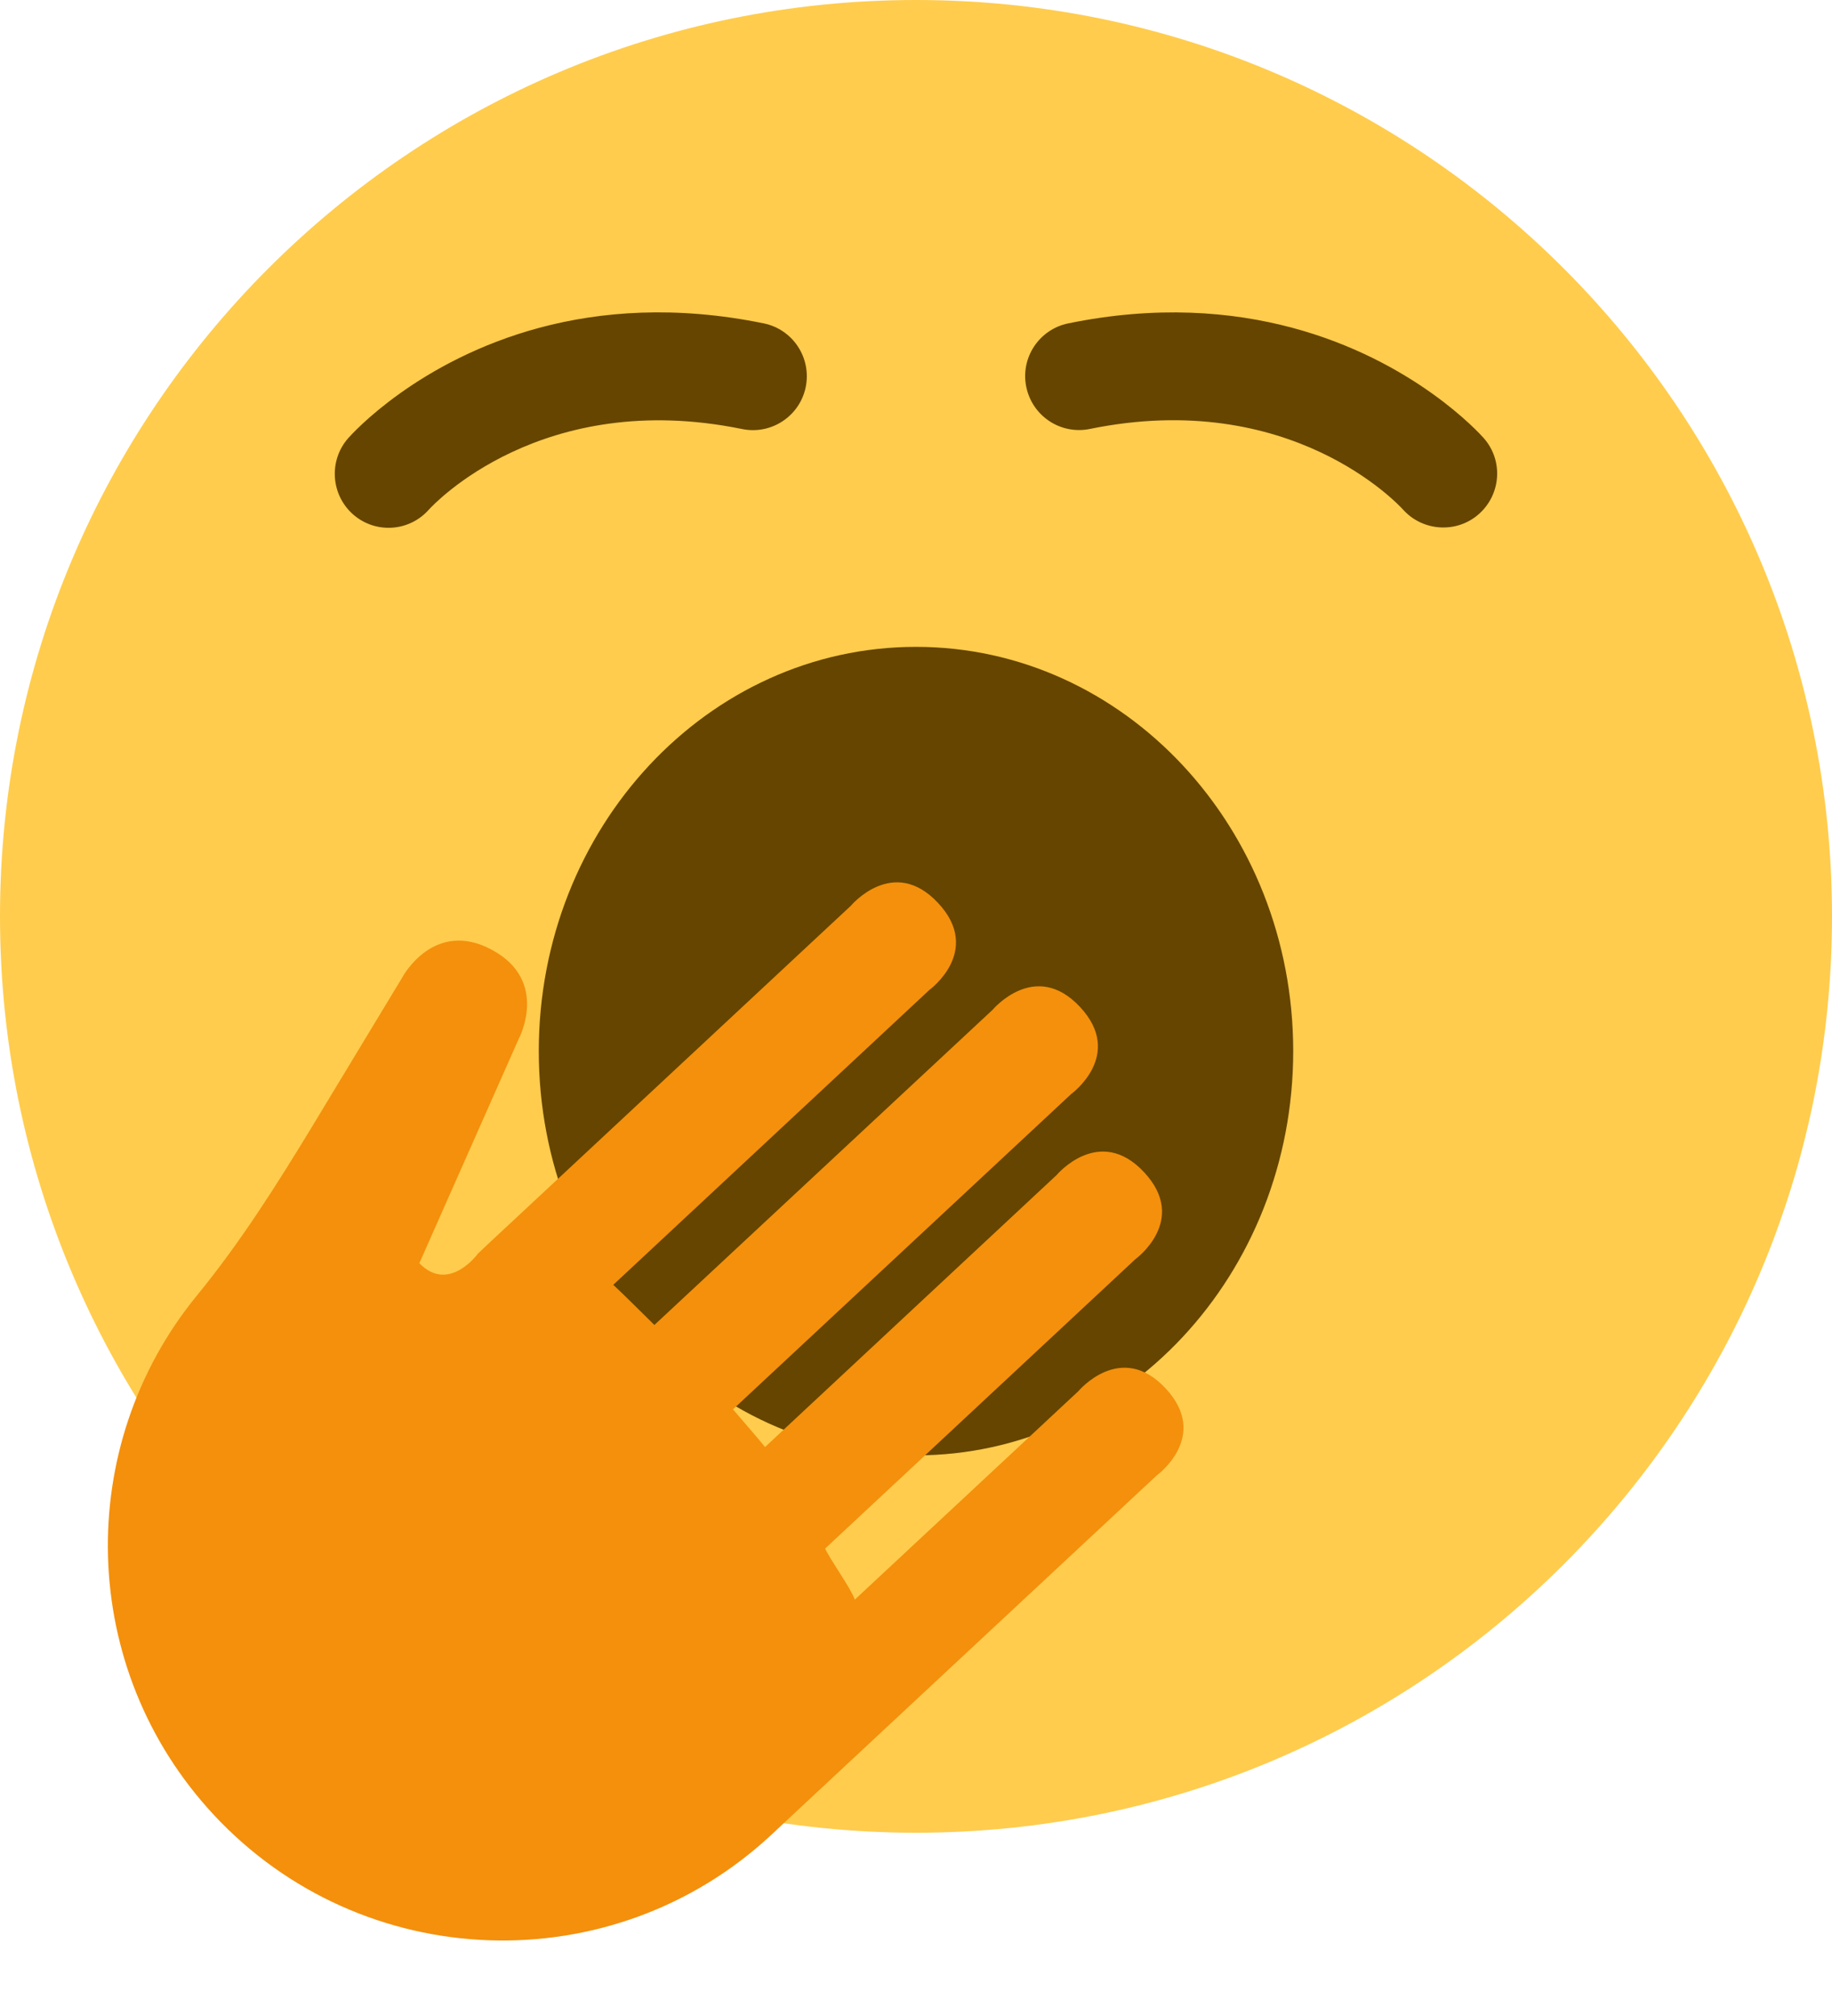 <svg width="20" height="22" viewBox="0 0 20 22" fill="none" xmlns="http://www.w3.org/2000/svg">
<path d="M20 10C20 15.523 15.523 20 10 20C4.478 20 0 15.523 0 10C0 4.478 4.478 0 10 0C15.523 0 20 4.478 20 10Z" fill="#FFCC4D"/>
<path d="M10 15.882C12.274 15.882 14.118 13.907 14.118 11.471C14.118 9.034 12.274 7.059 10 7.059C7.726 7.059 5.882 9.034 5.882 11.471C5.882 13.907 7.726 15.882 10 15.882Z" fill="#664500"/>
<path d="M12.628 16.101C12.628 16.101 13.215 15.677 12.725 15.151C12.236 14.626 11.772 15.182 11.772 15.182L9.332 17.456C9.291 17.335 9.062 17.019 9.008 16.899L12.394 13.742C12.394 13.742 12.981 13.318 12.49 12.792C12.001 12.268 11.536 12.822 11.536 12.822L8.352 15.791C8.278 15.698 8.081 15.473 8.002 15.38L11.694 11.939C11.694 11.939 12.281 11.514 11.791 10.989C11.301 10.464 10.837 11.019 10.837 11.019L7.144 14.459C7.056 14.374 6.784 14.101 6.695 14.021L10.145 10.804C10.145 10.804 10.731 10.379 10.242 9.855C9.752 9.329 9.288 9.885 9.288 9.885L5.64 13.285L5.347 13.558L5.218 13.68C5.218 13.68 4.901 14.118 4.578 13.785L5.662 11.339C5.662 11.339 6.003 10.708 5.372 10.366C4.74 10.024 4.398 10.656 4.398 10.656L3.417 12.278C3.027 12.921 2.624 13.559 2.147 14.141C0.804 15.784 0.847 18.208 2.334 19.805C3.957 21.546 6.685 21.642 8.425 20.019L8.688 19.773L12.628 16.101Z" fill="#F4900C"/>
<path d="M5.892 3.576C4.565 3.932 3.845 4.732 3.801 4.782C3.587 5.026 3.611 5.398 3.854 5.613C4.098 5.828 4.469 5.804 4.684 5.559C4.731 5.508 5.914 4.234 8.102 4.682C8.421 4.747 8.731 4.541 8.796 4.224C8.861 3.905 8.656 3.594 8.338 3.529C7.376 3.332 6.558 3.398 5.892 3.576ZM14.108 3.577C13.442 3.399 12.624 3.332 11.662 3.529C11.344 3.594 11.138 3.905 11.204 4.223C11.27 4.541 11.579 4.746 11.898 4.681C14.088 4.233 15.269 5.508 15.318 5.562C15.534 5.801 15.906 5.823 16.147 5.608C16.388 5.392 16.412 5.025 16.199 4.782C16.155 4.732 15.434 3.932 14.108 3.577Z" fill="#664500"/>
</svg>
